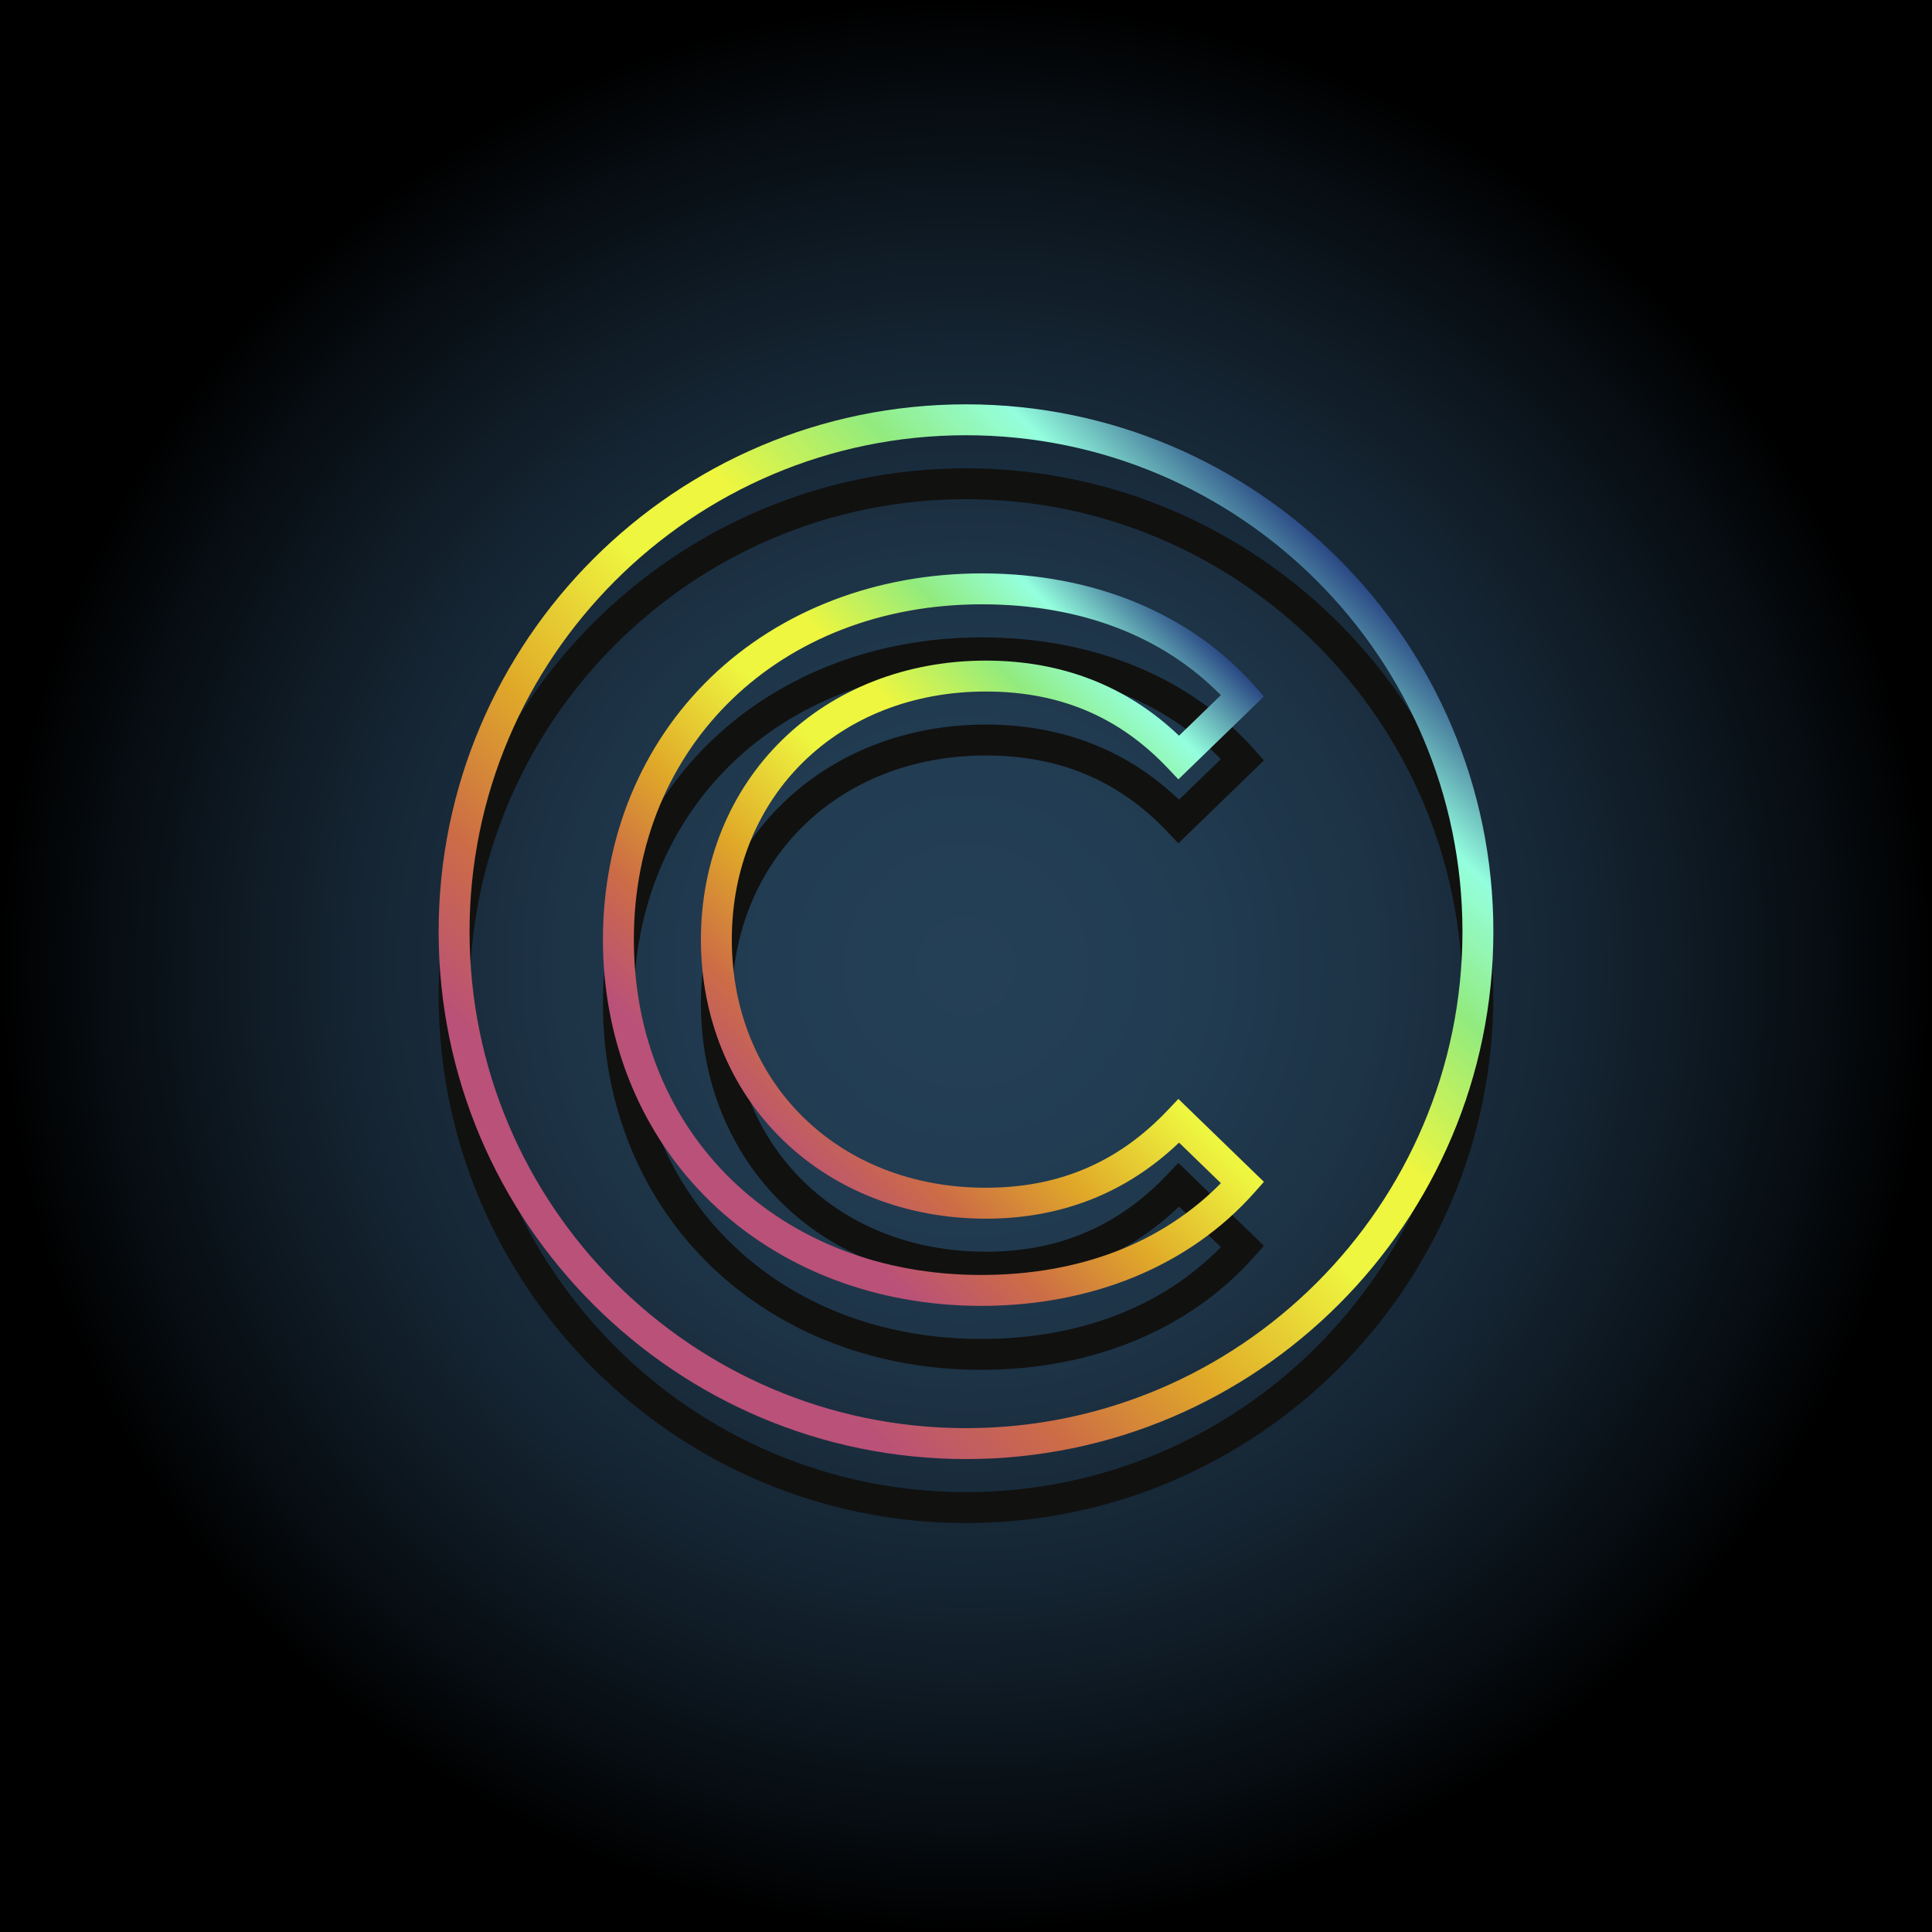 <?xml version="1.0" encoding="utf-8"?>
<!-- Generator: Adobe Illustrator 27.5.0, SVG Export Plug-In . SVG Version: 6.00 Build 0)  -->
<svg version="1.1" xmlns="http://www.w3.org/2000/svg" xmlns:xlink="http://www.w3.org/1999/xlink" x="0px" y="0px"
	 viewBox="0 0 500 500" style="enable-background:new 0 0 500 500;" xml:space="preserve">
<g id="BACKGROUND">
	<radialGradient id="SVGID_1_" cx="250" cy="250" r="250" gradientUnits="userSpaceOnUse">
		<stop  offset="0" style="stop-color:#244057"/>
		<stop  offset="0.203" style="stop-color:#223D53"/>
		<stop  offset="0.424" style="stop-color:#1D3346"/>
		<stop  offset="0.653" style="stop-color:#142330"/>
		<stop  offset="0.886" style="stop-color:#070D12"/>
		<stop  offset="1" style="stop-color:#000000"/>
	</radialGradient>
	<rect y="0" style="fill:url(#SVGID_1_);" width="500" height="500"/>
</g>
<g id="OBJECTS">
	<g>
		<g>
			<path style="fill:#111110;" d="M250,394.159c-75.257,0-136.482-61.226-136.482-136.483c0-75.257,61.226-136.482,136.482-136.482
				s136.482,61.226,136.482,136.482C386.482,332.933,325.257,394.159,250,394.159z M250,129.193
				c-70.846,0-128.482,57.637-128.482,128.482S179.154,386.159,250,386.159s128.482-57.638,128.482-128.483
				S320.846,129.193,250,129.193z"/>
			<g>
				<g>
					<path style="fill:#111110;" d="M253.863,354.512c-27.097,0-51.902-9.527-69.848-26.827
						c-18.041-17.392-27.977-41.525-27.977-67.955c0-26.442,9.948-50.577,28.011-67.957c17.977-17.297,42.861-26.824,70.067-26.824
						c28.811,0,53.827,10.293,70.44,28.982l2.546,2.863l-22.138,21.458l-2.782-2.937c-12.622-13.322-28.013-19.798-47.053-19.798
						c-38.089,0-65.734,27.005-65.734,64.212c0,37.207,27.646,64.213,65.734,64.213c18.879,0,34.269-6.559,47.053-20.052
						l2.782-2.938l22.138,21.46l-2.546,2.862C307.798,344.129,282.691,354.512,253.863,354.512z M254.117,172.949
						c-52.194,0-90.078,36.497-90.078,86.781c0,50.285,37.776,86.782,89.824,86.782c25.413,0,46.795-8.198,62.101-23.755
						l-10.828-10.497c-13.683,13.064-30.485,19.683-50.005,19.683c-20.442,0-39.153-7.282-52.688-20.506
						c-13.572-13.261-21.047-31.624-21.047-51.707c0-20.082,7.475-38.446,21.047-51.707c13.534-13.223,32.246-20.506,52.688-20.506
						c19.652,0,36.455,6.534,50.003,19.431l10.829-10.497C300.793,181.059,279.501,172.949,254.117,172.949z"/>
				</g>
			</g>
		</g>
		
			<linearGradient id="SVGID_00000165226167955744424280000013779405747923868322_" gradientUnits="userSpaceOnUse" x1="153.537" y1="337.584" x2="346.463" y2="144.659">
			<stop  offset="0.099" style="stop-color:#BA5178"/>
			<stop  offset="0.223" style="stop-color:#CC6C46"/>
			<stop  offset="0.361" style="stop-color:#E0A928"/>
			<stop  offset="0.53" style="stop-color:#EEF63F"/>
			<stop  offset="0.639" style="stop-color:#EEF63F"/>
			<stop  offset="0.777" style="stop-color:#92EB7E"/>
			<stop  offset="0.881" style="stop-color:#94FFDE"/>
			<stop  offset="1" style="stop-color:#2A4884"/>
		</linearGradient>
		<path style="fill:url(#SVGID_00000165226167955744424280000013779405747923868322_);" d="M250,377.604
			c-75.257,0-136.482-61.226-136.482-136.483c0-75.257,61.226-136.482,136.482-136.482s136.482,61.226,136.482,136.482
			C386.482,316.379,325.257,377.604,250,377.604z M250,112.639c-70.846,0-128.482,57.637-128.482,128.482
			S179.154,369.604,250,369.604s128.482-57.638,128.482-128.483S320.846,112.639,250,112.639z"/>
		<g>
			<g>
				
					<linearGradient id="SVGID_00000079480800897582471290000014029031435281118089_" gradientUnits="userSpaceOnUse" x1="184.612" y1="311.748" x2="321.867" y2="174.494">
					<stop  offset="0.099" style="stop-color:#BA5178"/>
					<stop  offset="0.223" style="stop-color:#CC6C46"/>
					<stop  offset="0.361" style="stop-color:#E0A928"/>
					<stop  offset="0.53" style="stop-color:#EEF63F"/>
					<stop  offset="0.639" style="stop-color:#EEF63F"/>
					<stop  offset="0.777" style="stop-color:#92EB7E"/>
					<stop  offset="0.881" style="stop-color:#94FFDE"/>
					<stop  offset="1" style="stop-color:#2A4884"/>
				</linearGradient>
				<path style="fill:url(#SVGID_00000079480800897582471290000014029031435281118089_);" d="M253.863,337.958
					c-27.097,0-51.902-9.527-69.848-26.827c-18.041-17.392-27.977-41.525-27.977-67.955c0-26.442,9.948-50.577,28.011-67.957
					c17.977-17.297,42.861-26.824,70.067-26.824c28.811,0,53.827,10.293,70.44,28.983l2.546,2.863l-22.138,21.458l-2.782-2.937
					c-12.622-13.322-28.013-19.798-47.053-19.798c-38.089,0-65.734,27.005-65.734,64.212s27.646,64.213,65.734,64.213
					c18.879,0,34.269-6.559,47.053-20.052l2.782-2.938l22.138,21.46l-2.546,2.862C307.798,327.575,282.691,337.958,253.863,337.958z
					 M254.117,156.395c-52.194,0-90.078,36.497-90.078,86.781c0,50.285,37.776,86.782,89.824,86.782
					c25.413,0,46.795-8.198,62.101-23.755l-10.828-10.497c-13.683,13.064-30.485,19.683-50.005,19.683
					c-20.442,0-39.153-7.282-52.688-20.506c-13.572-13.261-21.047-31.624-21.047-51.707c0-20.083,7.475-38.446,21.047-51.706
					c13.534-13.223,32.246-20.506,52.688-20.506c19.652,0,36.455,6.534,50.003,19.431l10.829-10.497
					C300.793,164.505,279.501,156.395,254.117,156.395z"/>
			</g>
		</g>
	</g>
</g>

</svg>
